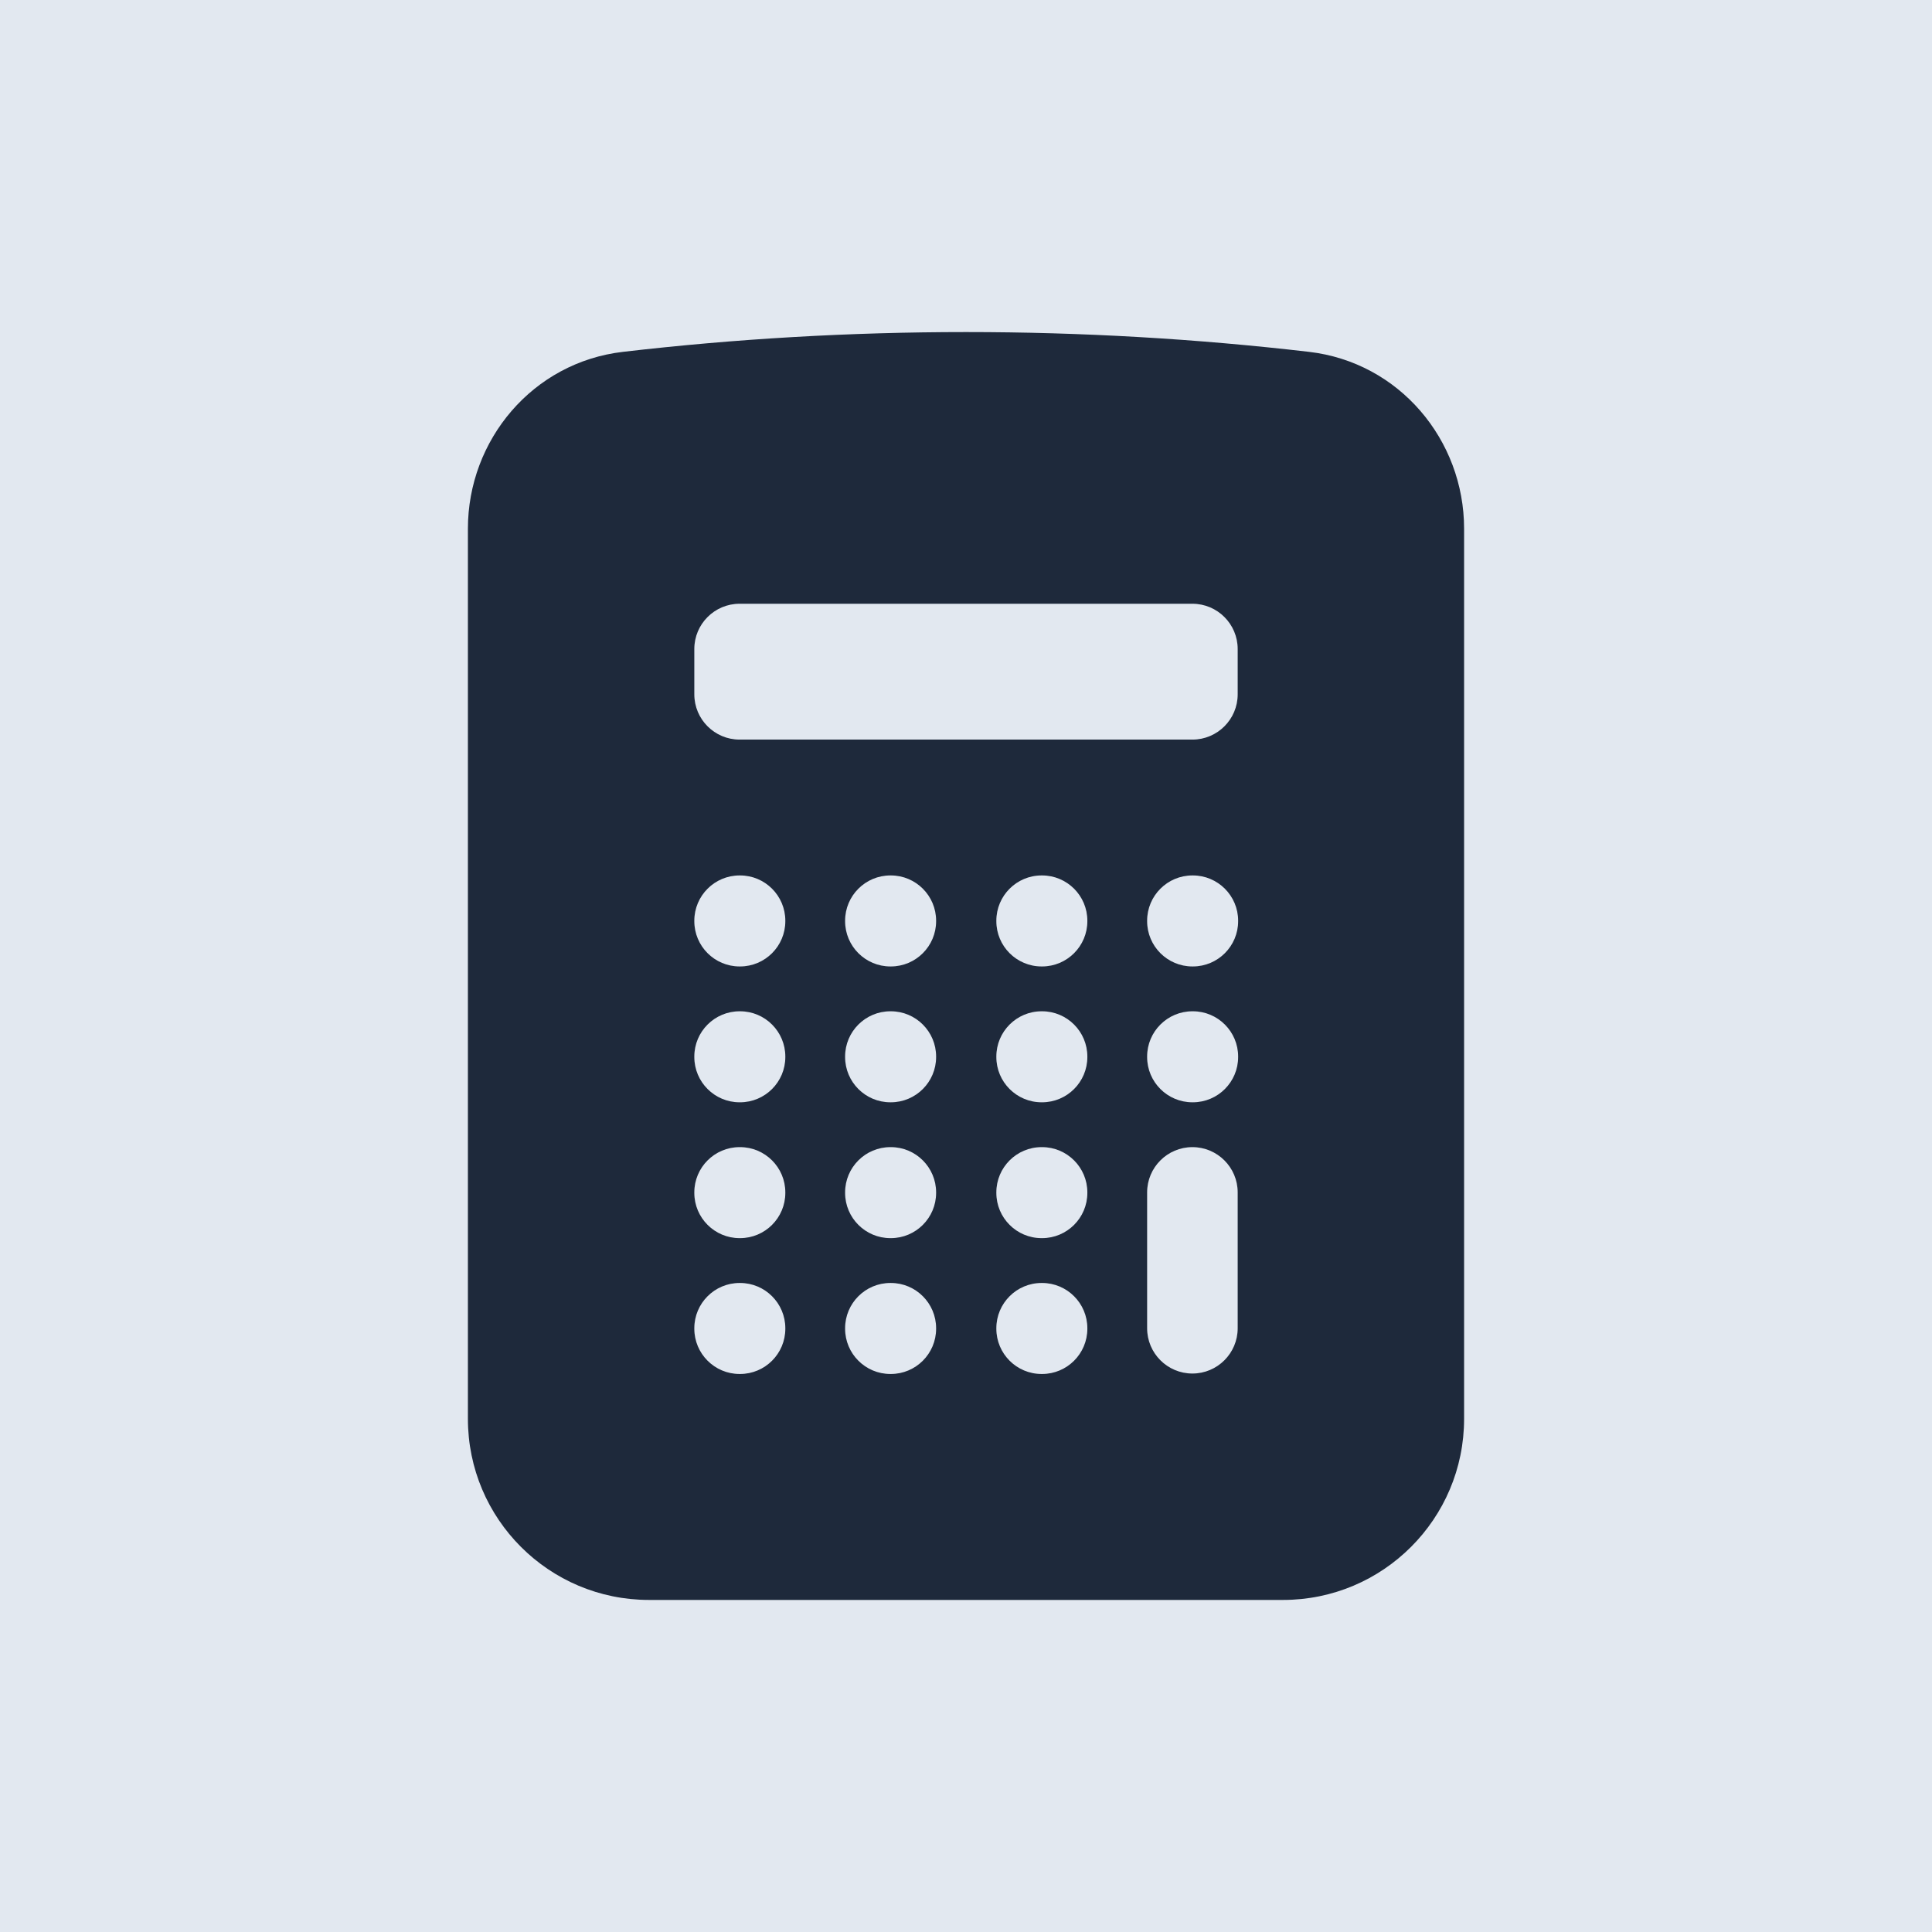 <svg width="64" height="64" viewBox="0 0 64 64" fill="none" xmlns="http://www.w3.org/2000/svg">
<rect width="64" height="64" fill="#E2E8F0"/>
<path fill-rule="evenodd" clip-rule="evenodd" d="M20.64 11.655C24.367 11.222 28.158 11 32 11C35.842 11 39.633 11.222 43.36 11.655C46.354 12.002 48.5 14.574 48.5 17.514V47C48.5 50.314 45.814 53 42.5 53H21.5C18.186 53 15.5 50.314 15.5 47V17.514C15.5 14.574 17.646 12.002 20.64 11.655ZM23 30.5C23 29.672 23.672 29 24.5 29H24.515C25.343 29 26.015 29.672 26.015 30.5V30.515C26.015 31.343 25.343 32.015 24.515 32.015H24.5C23.672 32.015 23 31.343 23 30.515V30.5ZM24.5 33.5C23.672 33.5 23 34.172 23 35V35.015C23 35.843 23.672 36.515 24.5 36.515H24.515C25.343 36.515 26.015 35.843 26.015 35.015V35C26.015 34.172 25.343 33.5 24.515 33.5H24.5ZM23 39.5C23 38.672 23.672 38 24.5 38H24.515C25.343 38 26.015 38.672 26.015 39.5V39.515C26.015 40.343 25.343 41.015 24.515 41.015H24.5C23.672 41.015 23 40.343 23 39.515V39.5ZM24.5 42.5C23.672 42.5 23 43.172 23 44V44.015C23 44.843 23.672 45.515 24.5 45.515H24.515C25.343 45.515 26.015 44.843 26.015 44.015V44C26.015 43.172 25.343 42.5 24.515 42.5H24.5ZM27.995 30.5C27.995 29.672 28.667 29 29.495 29H29.51C30.338 29 31.01 29.672 31.01 30.5V30.515C31.01 31.343 30.338 32.015 29.51 32.015H29.495C28.667 32.015 27.995 31.343 27.995 30.515V30.5ZM29.495 33.5C28.667 33.5 27.995 34.172 27.995 35V35.015C27.995 35.843 28.667 36.515 29.495 36.515H29.51C30.338 36.515 31.01 35.843 31.01 35.015V35C31.01 34.172 30.338 33.5 29.51 33.5H29.495ZM27.995 39.5C27.995 38.672 28.667 38 29.495 38H29.51C30.338 38 31.01 38.672 31.01 39.5V39.515C31.01 40.343 30.338 41.015 29.51 41.015H29.495C28.667 41.015 27.995 40.343 27.995 39.515V39.5ZM29.495 42.5C28.667 42.5 27.995 43.172 27.995 44V44.015C27.995 44.843 28.667 45.515 29.495 45.515H29.51C30.338 45.515 31.01 44.843 31.01 44.015V44C31.01 43.172 30.338 42.5 29.51 42.5H29.495ZM33.005 30.5C33.005 29.672 33.676 29 34.505 29H34.52C35.348 29 36.02 29.672 36.02 30.5V30.515C36.02 31.343 35.348 32.015 34.52 32.015H34.505C33.676 32.015 33.005 31.343 33.005 30.515V30.5ZM34.505 33.5C33.676 33.5 33.005 34.172 33.005 35V35.015C33.005 35.843 33.676 36.515 34.505 36.515H34.52C35.348 36.515 36.02 35.843 36.02 35.015V35C36.02 34.172 35.348 33.5 34.52 33.5H34.505ZM33.005 39.5C33.005 38.672 33.676 38 34.505 38H34.52C35.348 38 36.02 38.672 36.02 39.5V39.515C36.02 40.343 35.348 41.015 34.52 41.015H34.505C33.676 41.015 33.005 40.343 33.005 39.515V39.5ZM34.505 42.5C33.676 42.5 33.005 43.172 33.005 44V44.015C33.005 44.843 33.676 45.515 34.505 45.515H34.52C35.348 45.515 36.02 44.843 36.02 44.015V44C36.02 43.172 35.348 42.5 34.52 42.5H34.505ZM38 30.5C38 29.672 38.672 29 39.5 29H39.515C40.343 29 41.015 29.672 41.015 30.5V30.515C41.015 31.343 40.343 32.015 39.515 32.015H39.5C38.672 32.015 38 31.343 38 30.515V30.5ZM39.5 33.5C38.672 33.5 38 34.172 38 35V35.015C38 35.843 38.672 36.515 39.5 36.515H39.515C40.343 36.515 41.015 35.843 41.015 35.015V35C41.015 34.172 40.343 33.5 39.515 33.5H39.5ZM23 21.5C23 20.672 23.672 20 24.5 20H39.5C40.328 20 41 20.672 41 21.5V23C41 23.828 40.328 24.5 39.5 24.5H24.5C23.672 24.5 23 23.828 23 23V21.5ZM41 39.5C41 38.672 40.328 38 39.5 38C38.672 38 38 38.672 38 39.5V44C38 44.828 38.672 45.5 39.5 45.5C40.328 45.5 41 44.828 41 44V39.5Z" fill="#1E293B"/>
</svg>
